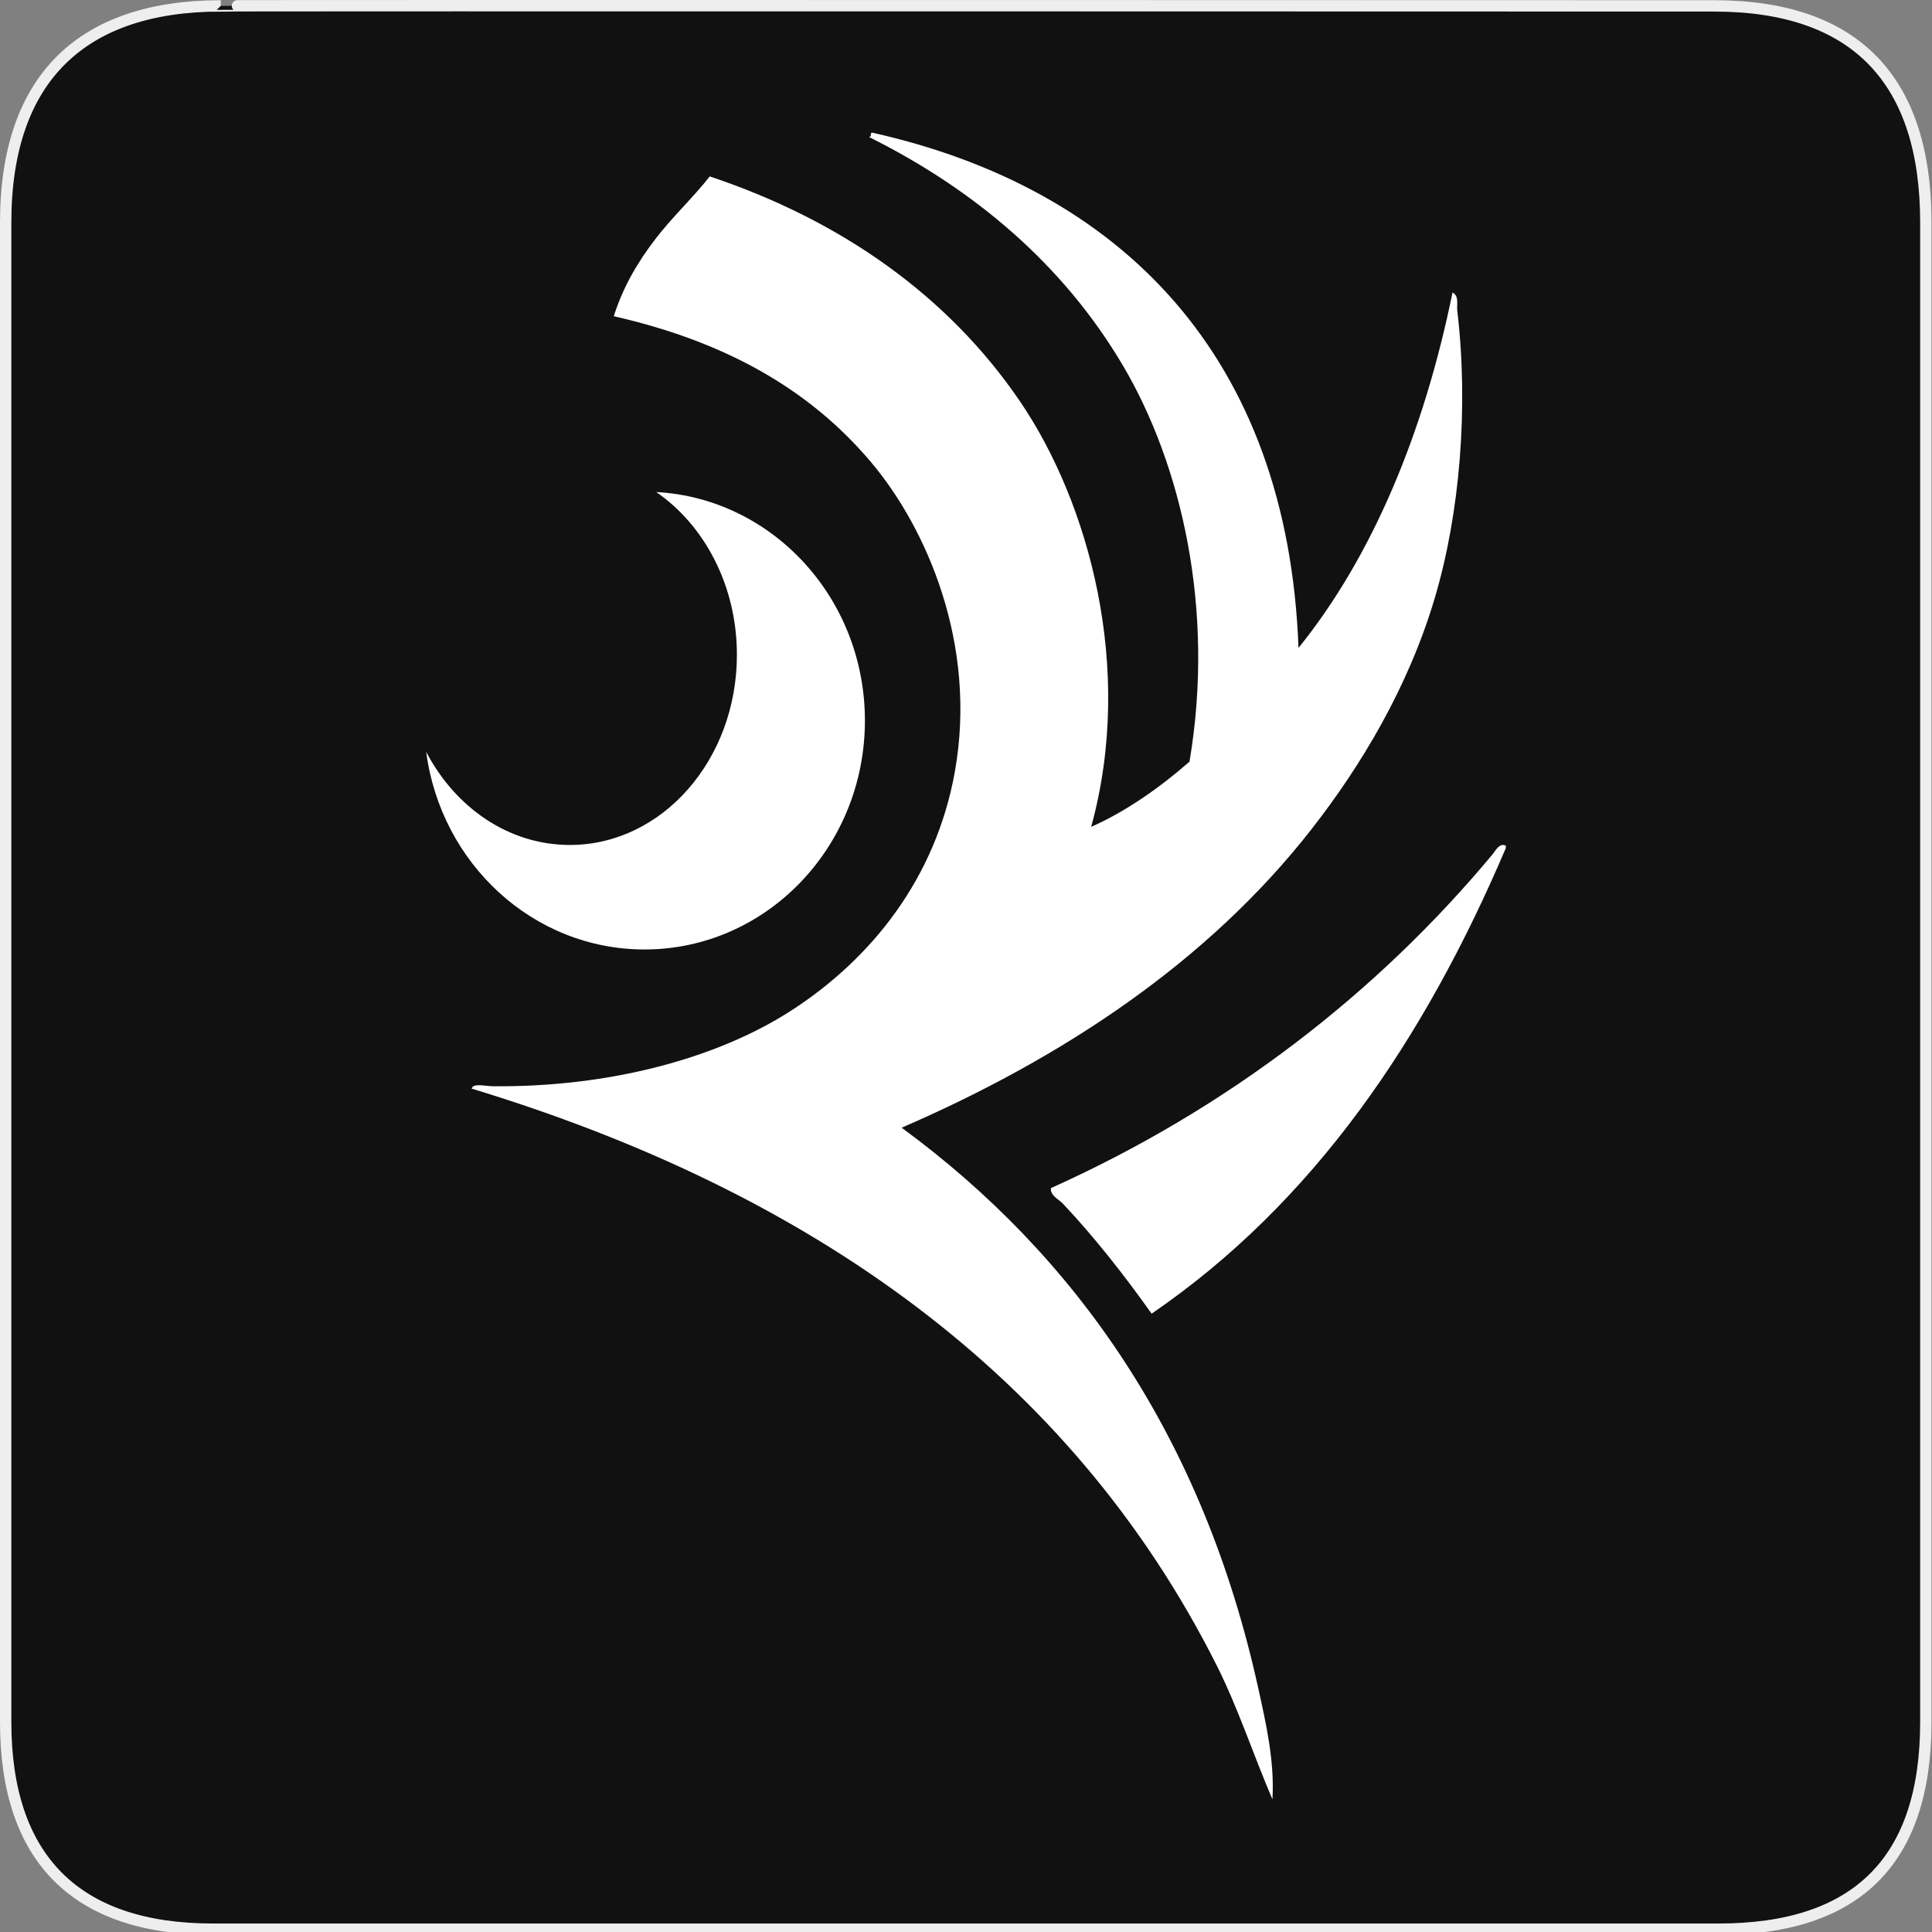 <?xml version="1.0" encoding="utf-8"?>
<!-- Generator: Adobe Illustrator 15.0.0, SVG Export Plug-In . SVG Version: 6.00 Build 0)  -->
<!DOCTYPE svg PUBLIC "-//W3C//DTD SVG 1.1//EN" "http://www.w3.org/Graphics/SVG/1.1/DTD/svg11.dtd">
<svg version="1.1" xmlns="http://www.w3.org/2000/svg" xmlns:xlink="http://www.w3.org/1999/xlink" x="0px" y="0px" width="580px"
	 height="580px" viewBox="0 0 580 580" enable-background="new 0 0 580 580" xml:space="preserve">
<rect x="0" y="0" width="580" height="580" fill="#808080" stroke="none"/>
<g id="Layer_1">
	<g id="Layer_2">
		<g id="g1327">
			<path id="path1329" fill="#111111" stroke="#EEEEEE" stroke-width="3.408" d="M66.275,1.768
				c-41.335,0-64.571,21.371-64.571,65.036v450.123c0,40.844,20.895,62.229,62.192,62.229h452.024
				c41.307,0,62.229-20.315,62.229-62.229V66.804c0-42.602-20.923-65.036-63.521-65.036C514.625,1.768,66.133,1.625,66.275,1.768z"
				/>
		</g>
	</g>
</g>
<g id="Layer_2_1_">
	<g>
		<path fill-rule="evenodd" clip-rule="evenodd" fill="#FFFFFF" d="M270.681,338.544c48.514-21.003,92.012-49.875,123.051-89.62
			c14.844-19.009,28.994-42.481,36.986-69.351c7.547-25.367,10.215-57.255,6.758-86.42c-0.186-1.568,0.609-4.383-1.424-5.334
			c-8.576,42.141-24.096,79.291-46.232,106.691c-3.227-87.322-53-137.918-128.029-154.702c-0.415,0.059-0.387,0.563-0.356,1.067
			c-0.217,0.02-0.422,0.052-0.355,0.356c31.414,15.679,58.166,38.176,76.105,68.638c17.434,29.602,27.641,72.926,19.916,118.784
			c-8.588,7.534-19.117,15.023-29.518,19.56c13.115-47.739-0.814-97.49-21.339-127.674c-21.648-31.839-53.995-54.527-93.177-67.572
			c-5.189,6.593-11.236,12.154-16.358,18.849c-5.141,6.719-9.587,14.088-12.448,23.117c32.724,7.433,58.323,21.424,77.174,43.744
			c16.778,19.866,31.989,54.755,25.25,92.821c-5.719,32.307-25.242,56.425-49.078,71.839c-22.39,14.479-54.855,23.105-89.622,22.762
			c-2.432-0.024-5.904-1.021-6.401,0.711c101.204,30.753,179.738,85.756,223.697,173.196c6.373,12.674,10.852,26.472,16.715,40.187
			c0.676-11.518-1.941-22.865-4.268-33.43C361.051,431.033,322.806,376.807,270.681,338.544z"/>
		<path fill-rule="evenodd" clip-rule="evenodd" fill="#FFFFFF" d="M448.144,256.392c-34.807,41.824-79.549,76.415-132.652,100.29
			c-0.229,2.255,2.32,3.315,3.557,4.623c9.328,9.866,18.551,21.595,26.672,33.073c48.688-33.349,81.818-82.245,106.336-139.765
			c0-0.237,0-0.475,0-0.711C450.148,252.857,448.863,255.53,448.144,256.392z"/>
		<path fill-rule="evenodd" clip-rule="evenodd" fill="#FFFFFF" d="M193.49,285.037c36.541,0,66.164-30.763,66.164-68.711
			c0-36.721-27.739-66.714-62.644-68.614c14.513,10.002,24.213,28.144,24.213,48.866c0,31.528-22.453,57.086-50.151,57.086
			c-18.345,0-34.386-11.215-43.13-27.948C132.353,259.221,160.015,285.037,193.49,285.037z"/>
	</g>
</g>
</svg>
